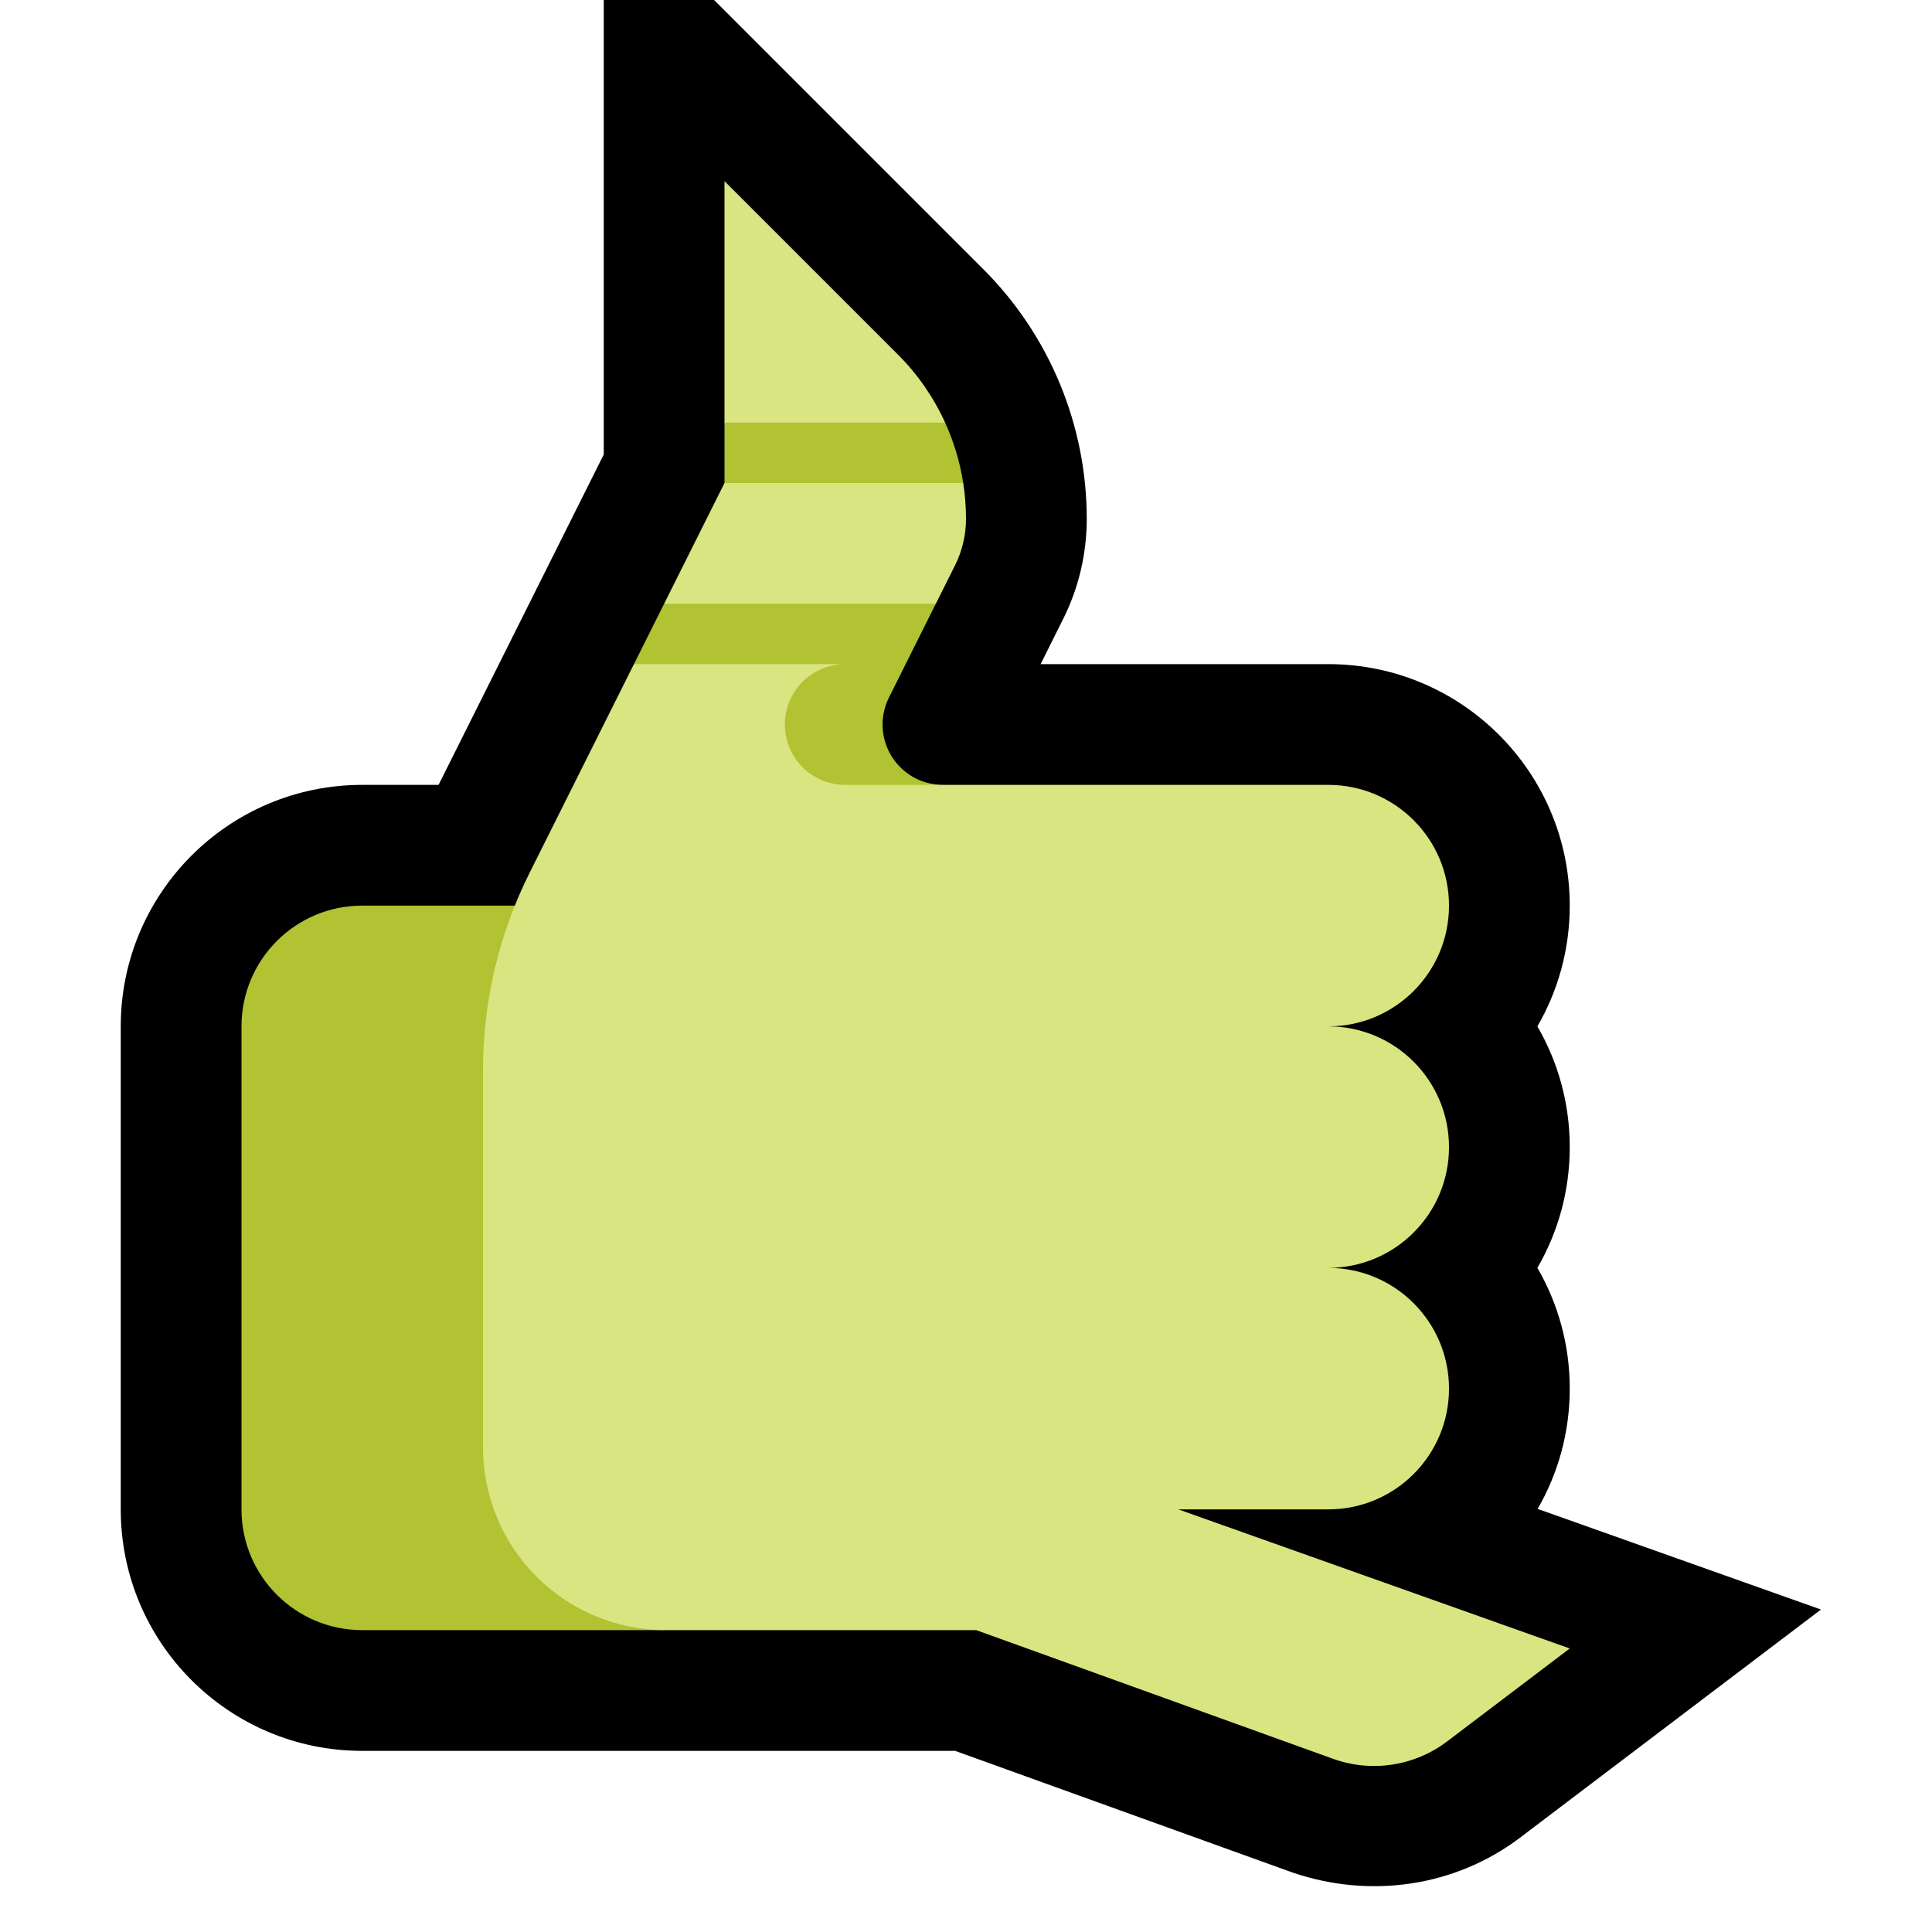 <?xml version="1.0" encoding="UTF-8"?>
<!DOCTYPE svg  PUBLIC '-//W3C//DTD SVG 1.1//EN'  'http://www.w3.org/Graphics/SVG/1.1/DTD/svg11.dtd'>
<svg clip-rule="evenodd" fill-rule="evenodd" stroke-linejoin="round" stroke-miterlimit="2" version="1.1" viewBox="0 0 32 32" xml:space="preserve" xmlns="http://www.w3.org/2000/svg" xmlns:serif="http://www.serif.com/">

    <rect id="call_me--clw-" width="32" height="32" fill="none" serif:id="call_me [clw]"/>
    <clipPath id="_clip1">
        <rect width="32" height="32"/>
    </clipPath>
    <g clip-path="url(#_clip1)">
        <g id="outline">
            <path d="m10 7.528v-9.356l6.287 6.287c1.097 1.096 1.713 2.584 1.713 4.135 0 0.578-0.134 1.147-0.393 1.663l-0.371 0.743h4.764c2.209 0 4 1.791 4 4 0 0.729-0.195 1.412-0.536 2 0.341 0.588 0.536 1.271 0.536 2s-0.195 1.412-0.536 2c0.341 0.588 0.536 1.271 0.536 2 0 0.726-0.193 1.406-0.532 1.992l4.693 1.667c-1.662 1.26-3.323 2.52-4.985 3.779-1.083 0.82-2.497 1.013-3.773 0.575l-5.583-2.013h-9.82c-2.209 0-4-1.791-4-4v-8c0-2.209 1.791-4 4-4h1.264l2.736-5.472z"/>
        </g>
        <g id="emoji">
            <path d="m12 15h-6c-1.105 0-2 0.895-2 2v8c0 1.105 0.895 2 2 2h5l1-1v-11z" fill="#B1C232"/>
            <path d="m14.427 10.754v1.326c0 0.552 0.639 0.92 1.191 0.92h6.382c1.105 0 2 0.895 2 2s-0.895 2-2 2c1.105 0 2 0.895 2 2s-0.895 2-2 2c1.105 0 2 0.895 2 2s-0.895 2-2 2h-2.484l6.484 2.304s-1.178 0.893-2.032 1.54c-0.54 0.409-1.25 0.517-1.887 0.288l-5.912-2.132h-5.144c-0.803 0-1.572-0.319-2.139-0.886s-0.886-1.336-0.886-2.139v-6.253c0-1.133 0.264-2.249 0.77-3.262l1.73-3.46 0.5-0.246h3.427zm0.573-0.583h-3.784l-0.216-0.171 1-2 0.283-0.278h3.217l0.454 0.278c0.03 0.195 0.046 0.394 0.046 0.594 0 0.267-0.062 0.53-0.181 0.769l-0.319 0.637-0.5 0.171zm0.5-2.864h-3.217l-0.283-0.307v-4l2.873 2.873c0.329 0.329 0.592 0.711 0.781 1.127l-0.154 0.307z" fill="#D9E580"/>
            <path d="m15.5 10-0.776 1.553c-0.155 0.31-0.139 0.678 0.043 0.973 0.183 0.295 0.504 0.474 0.851 0.474h-1.618c-0.552 0-1-0.448-1-1 0-0.265 0.105-0.52 0.293-0.707 0.187-0.188 0.442-0.293 0.707-0.293h-3.5l0.5-1h4.5zm0.154-3c0.145 0.317 0.246 0.653 0.3 1h-3.954v-1h3.654z" fill="#B1C232"/>
        </g>
    </g>
</svg>
